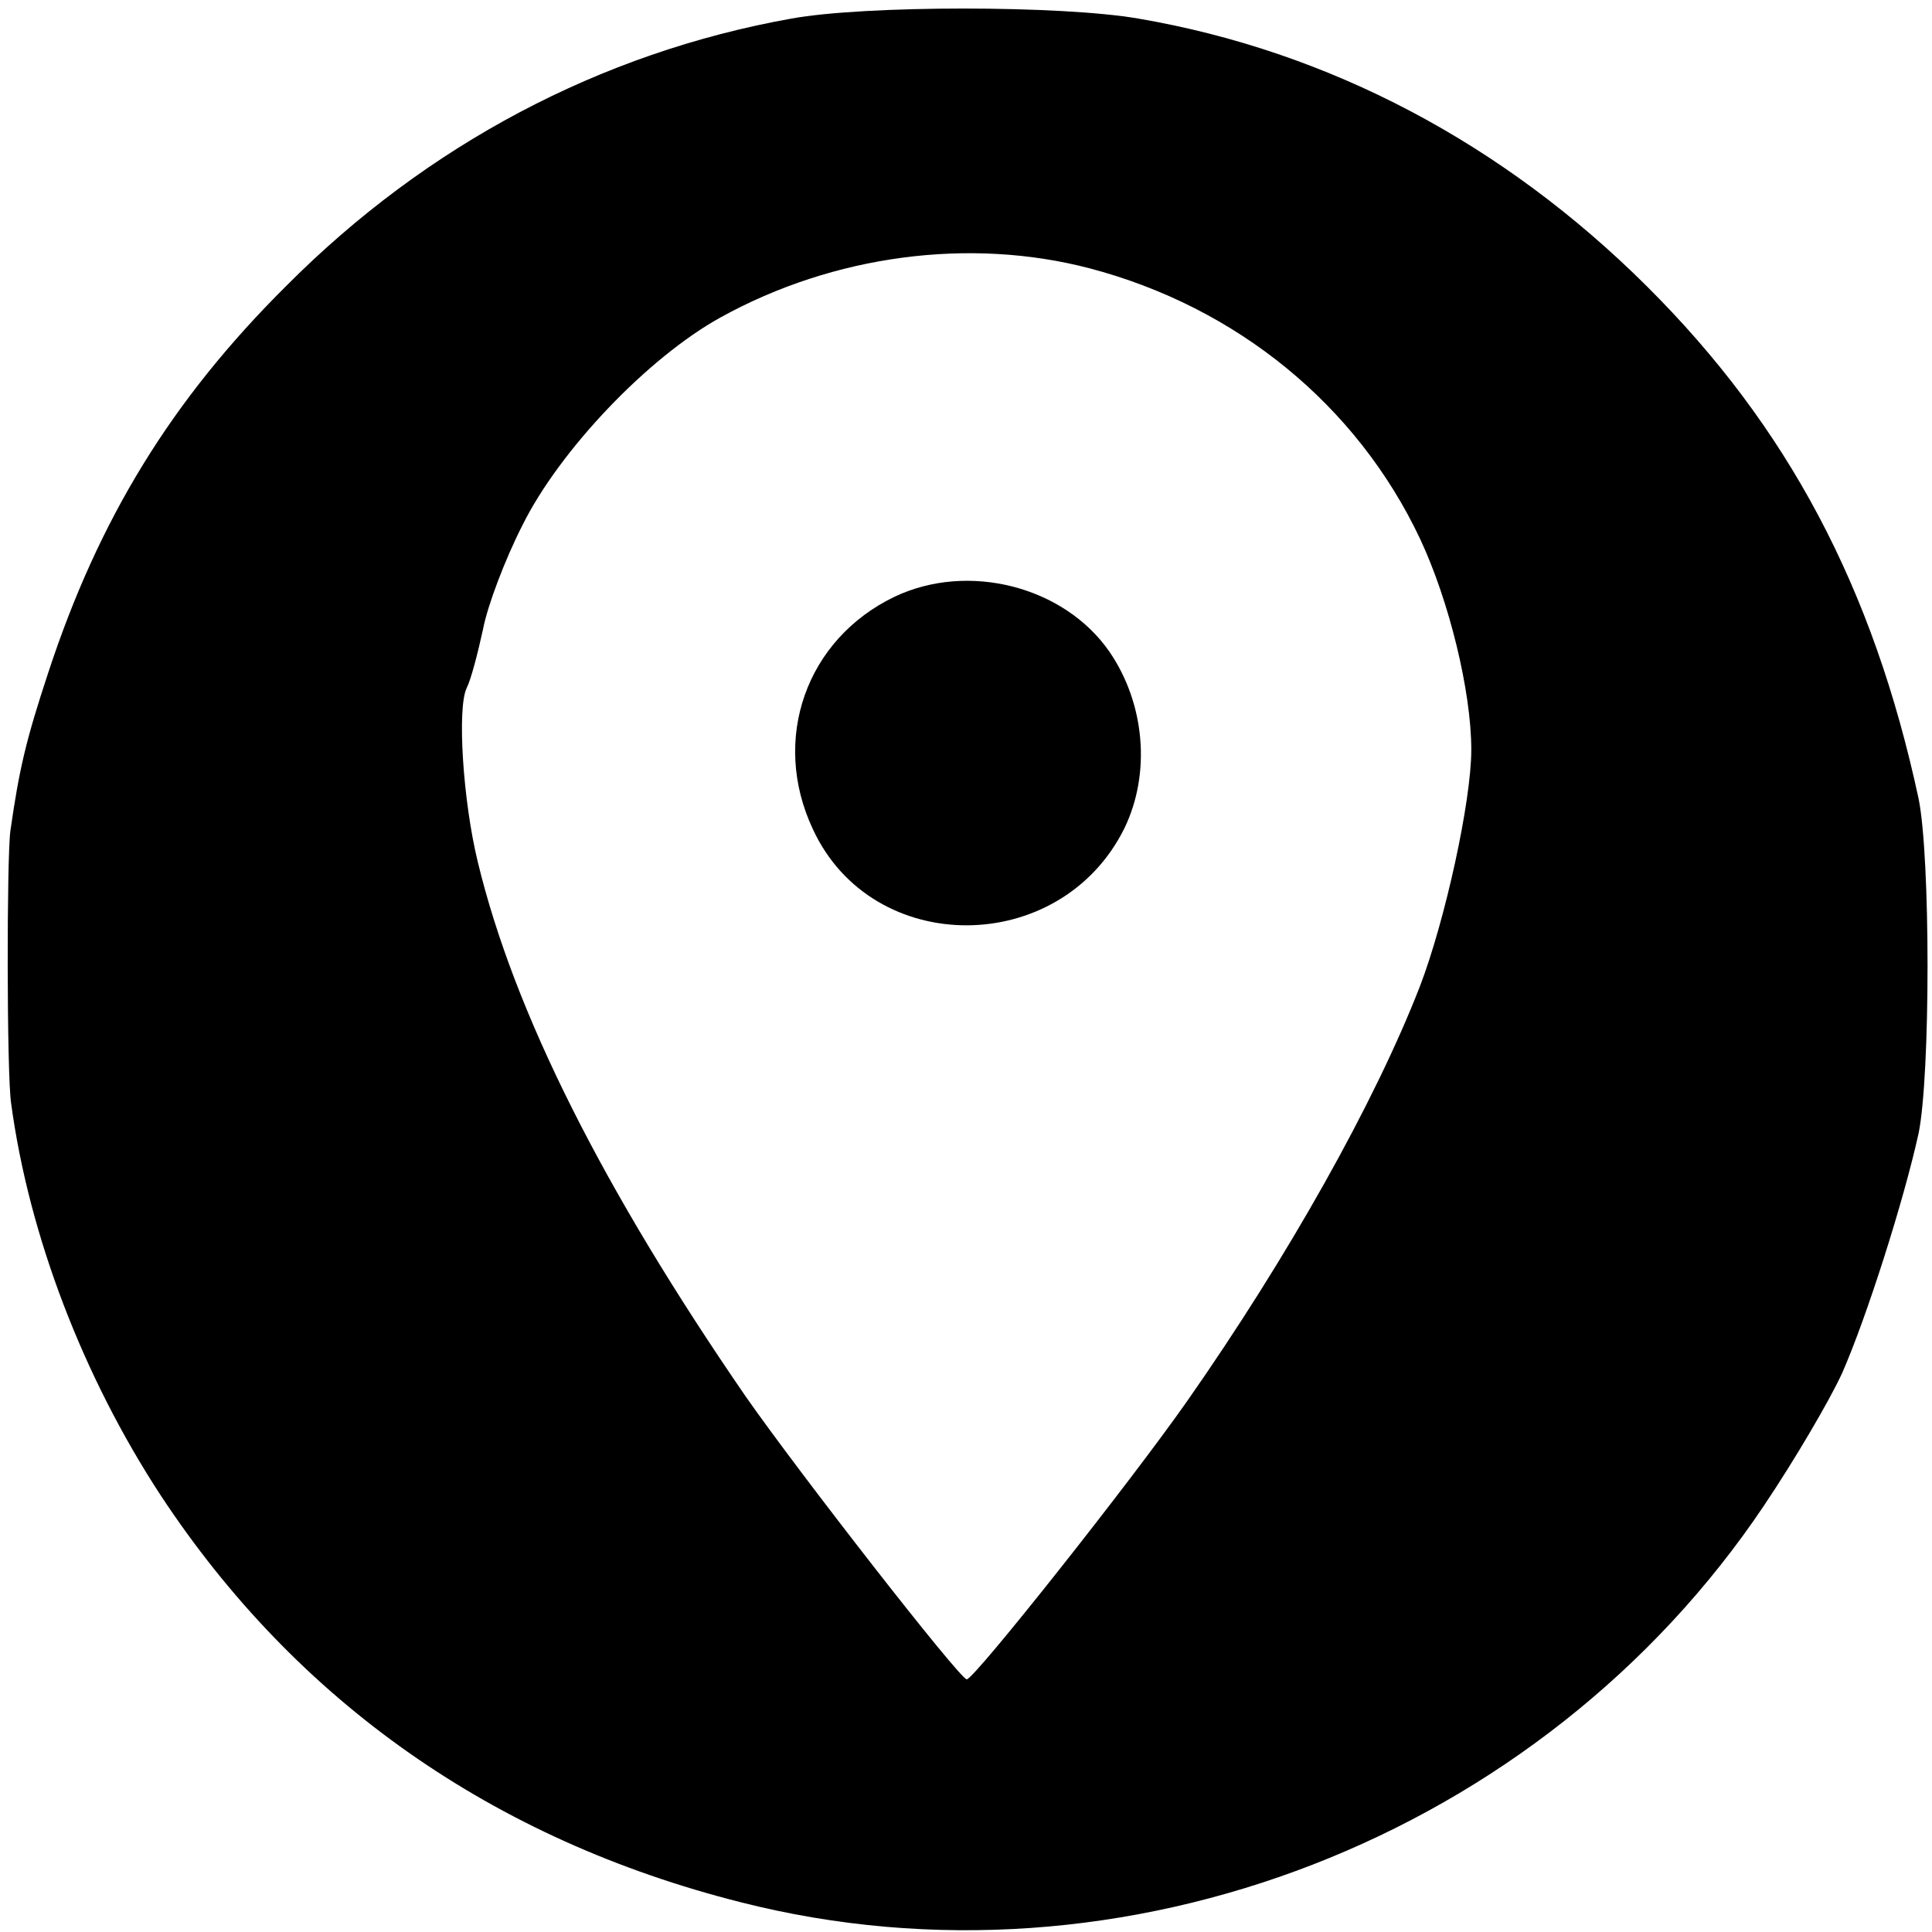 <?xml version="1.0" standalone="no"?>
<!DOCTYPE svg PUBLIC "-//W3C//DTD SVG 20010904//EN"
 "http://www.w3.org/TR/2001/REC-SVG-20010904/DTD/svg10.dtd">
<svg version="1.0" xmlns="http://www.w3.org/2000/svg"
 width="260pt" height="260pt" viewBox="0 0 260 260"
 preserveAspectRatio="xMidYMid meet">
<g transform="translate(0,260) scale(0.1,-0.1)"
fill="#000000" stroke="none">
<path d="M1065 2575 c-257 -46 -491 -170 -680 -360 -154 -153 -252 -313 -320
-520 -30 -91 -39 -129 -51 -213 -5 -36 -5 -329 1 -367 24 -178 97 -368 201
-527 183 -278 448 -464 781 -548 515 -131 1078 88 1377 534 41 61 88 141 105
178 33 75 83 232 103 323 16 79 16 371 0 450 -61 284 -176 501 -366 690 -193
192 -427 316 -684 360 -104 18 -368 18 -467 0z m401 -336 c198 -52 360 -184
445 -364 39 -83 69 -205 69 -284 0 -69 -35 -229 -69 -318 -61 -157 -178 -365
-313 -558 -77 -110 -287 -375 -297 -375 -10 1 -225 277 -297 380 -192 279
-312 517 -361 720 -20 82 -28 207 -15 234 6 12 15 47 22 79 6 32 30 95 53 140
50 101 169 226 267 280 152 84 335 108 496 66z"/>
<path d="M1204 1797 c-119 -57 -167 -192 -110 -313 80 -173 333 -172 419 1 36
74 28 168 -20 238 -61 88 -190 121 -289 74z"/>
</g>
</svg>
